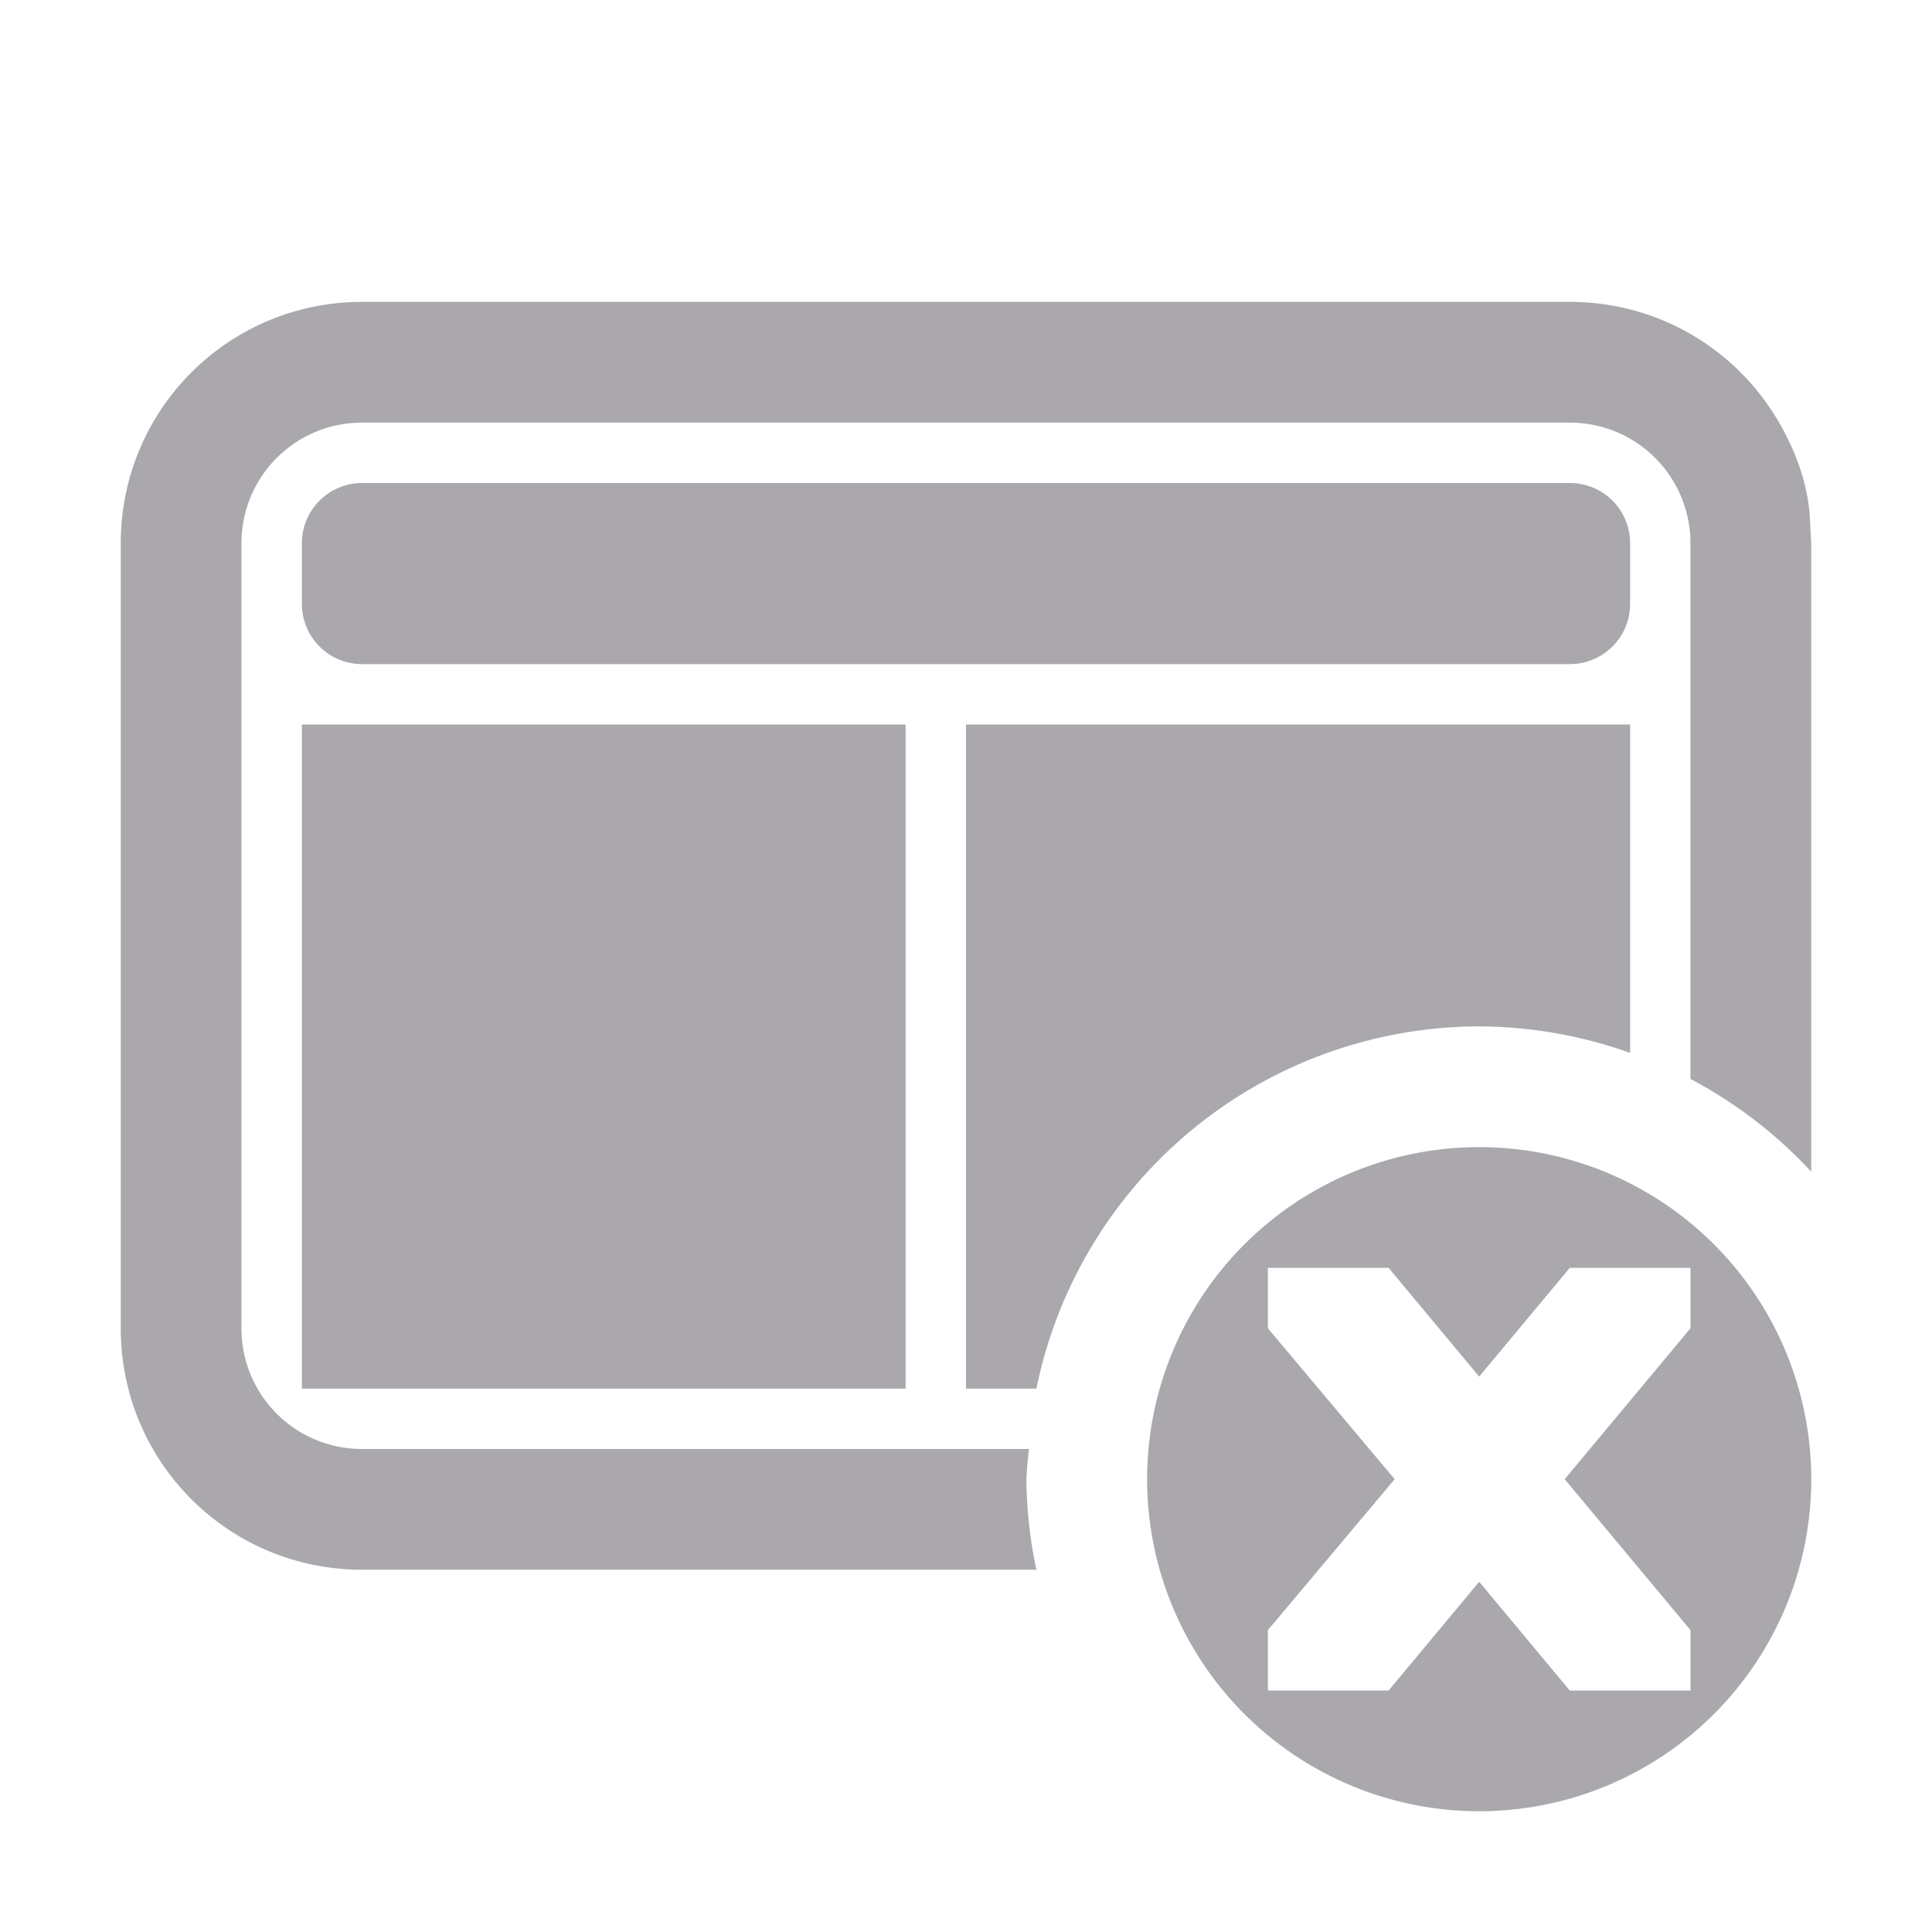 <svg height="32" viewBox="0 0 32 32" width="32" xmlns="http://www.w3.org/2000/svg"><g fill="#aaa8ac"><path d="m6 5c-2.216 0-4 1.784-4 4v13c0 2.216 1.784 4 4 4h11.166a7.5 7.5 0 0 1 -.166-1.5 7.5 7.5 0 0 1 .043-.5h-11.043c-.208 0-.408-.032-.596-.09-.063-.019-.124-.041-.184-.066-.718-.303-1.221-1.013-1.221-1.844v-13c0-1.108.892-2 2-2h20c1.108 0 2 .892 2 2v8.869a7.5 7.5 0 0 1 2 1.533v-10.402l-.021-.41c-.028-.541-.213-1.047-.459-1.5-.061-.113-.129-.224-.201-.33-.717-1.064-1.933-1.76-3.318-1.76zm0 3c-.554 0-1 .446-1 1v1c0 .554.446 1 1 1h20c.554 0 1-.446 1-1v-1c0-.554-.446-1-1-1zm-1 4v11h10v-11zm11 0v11h1.166a7.5 7.5 0 0 1 7.334-6 7.5 7.5 0 0 1 2.5.434v-5.434z"/><path d="m24.5 17a7.5 7.5 0 0 1 2.5.439v-.012a7.5 7.5 0 0 0 -2.5-.428zm0 0a7.5 7.5 0 0 0 -1.301.127 7.5 7.5 0 0 1 1.301-.127zm-1.682.211a7.5 7.5 0 0 0 -.949.287 7.5 7.5 0 0 1 .949-.287zm-1.277.408a7.5 7.5 0 0 0 -1.154.615 7.5 7.5 0 0 1 1.154-.615zm6.459.248v.004a7.5 7.5 0 0 1 2 1.539v-.006a7.5 7.5 0 0 0 -2-1.537zm-7.775.49a7.5 7.5 0 0 0 -.873.711 7.5 7.5 0 0 1 .873-.711zm4.275.643a5.5 5.5 0 0 0 -5.5 5.5 5.5 5.5 0 0 0 5.5 5.5 5.5 5.5 0 0 0 5.5-5.5 5.5 5.5 0 0 0 -5.5-5.5zm-5.408.328a7.5 7.5 0 0 0 -.68.822 7.5 7.5 0 0 1 .68-.822zm-.846 1.045a7.5 7.5 0 0 0 -.617 1.145 7.5 7.5 0 0 1 .617-1.145zm2.754.627h2l1.5 1.801 1.5-1.801h2v1l-2.084 2.5 2.084 2.5v1h-2l-1.5-1.801-1.5 1.801h-2v-1l2.1-2.5-2.1-2.5zm-3.482.814a7.5 7.5 0 0 0 -.303.98 7.5 7.5 0 0 1 .303-.98zm-.455 3.566a7.5 7.5 0 0 0 .07.445 7.5 7.5 0 0 1 -.07-.445z"/></g></svg>